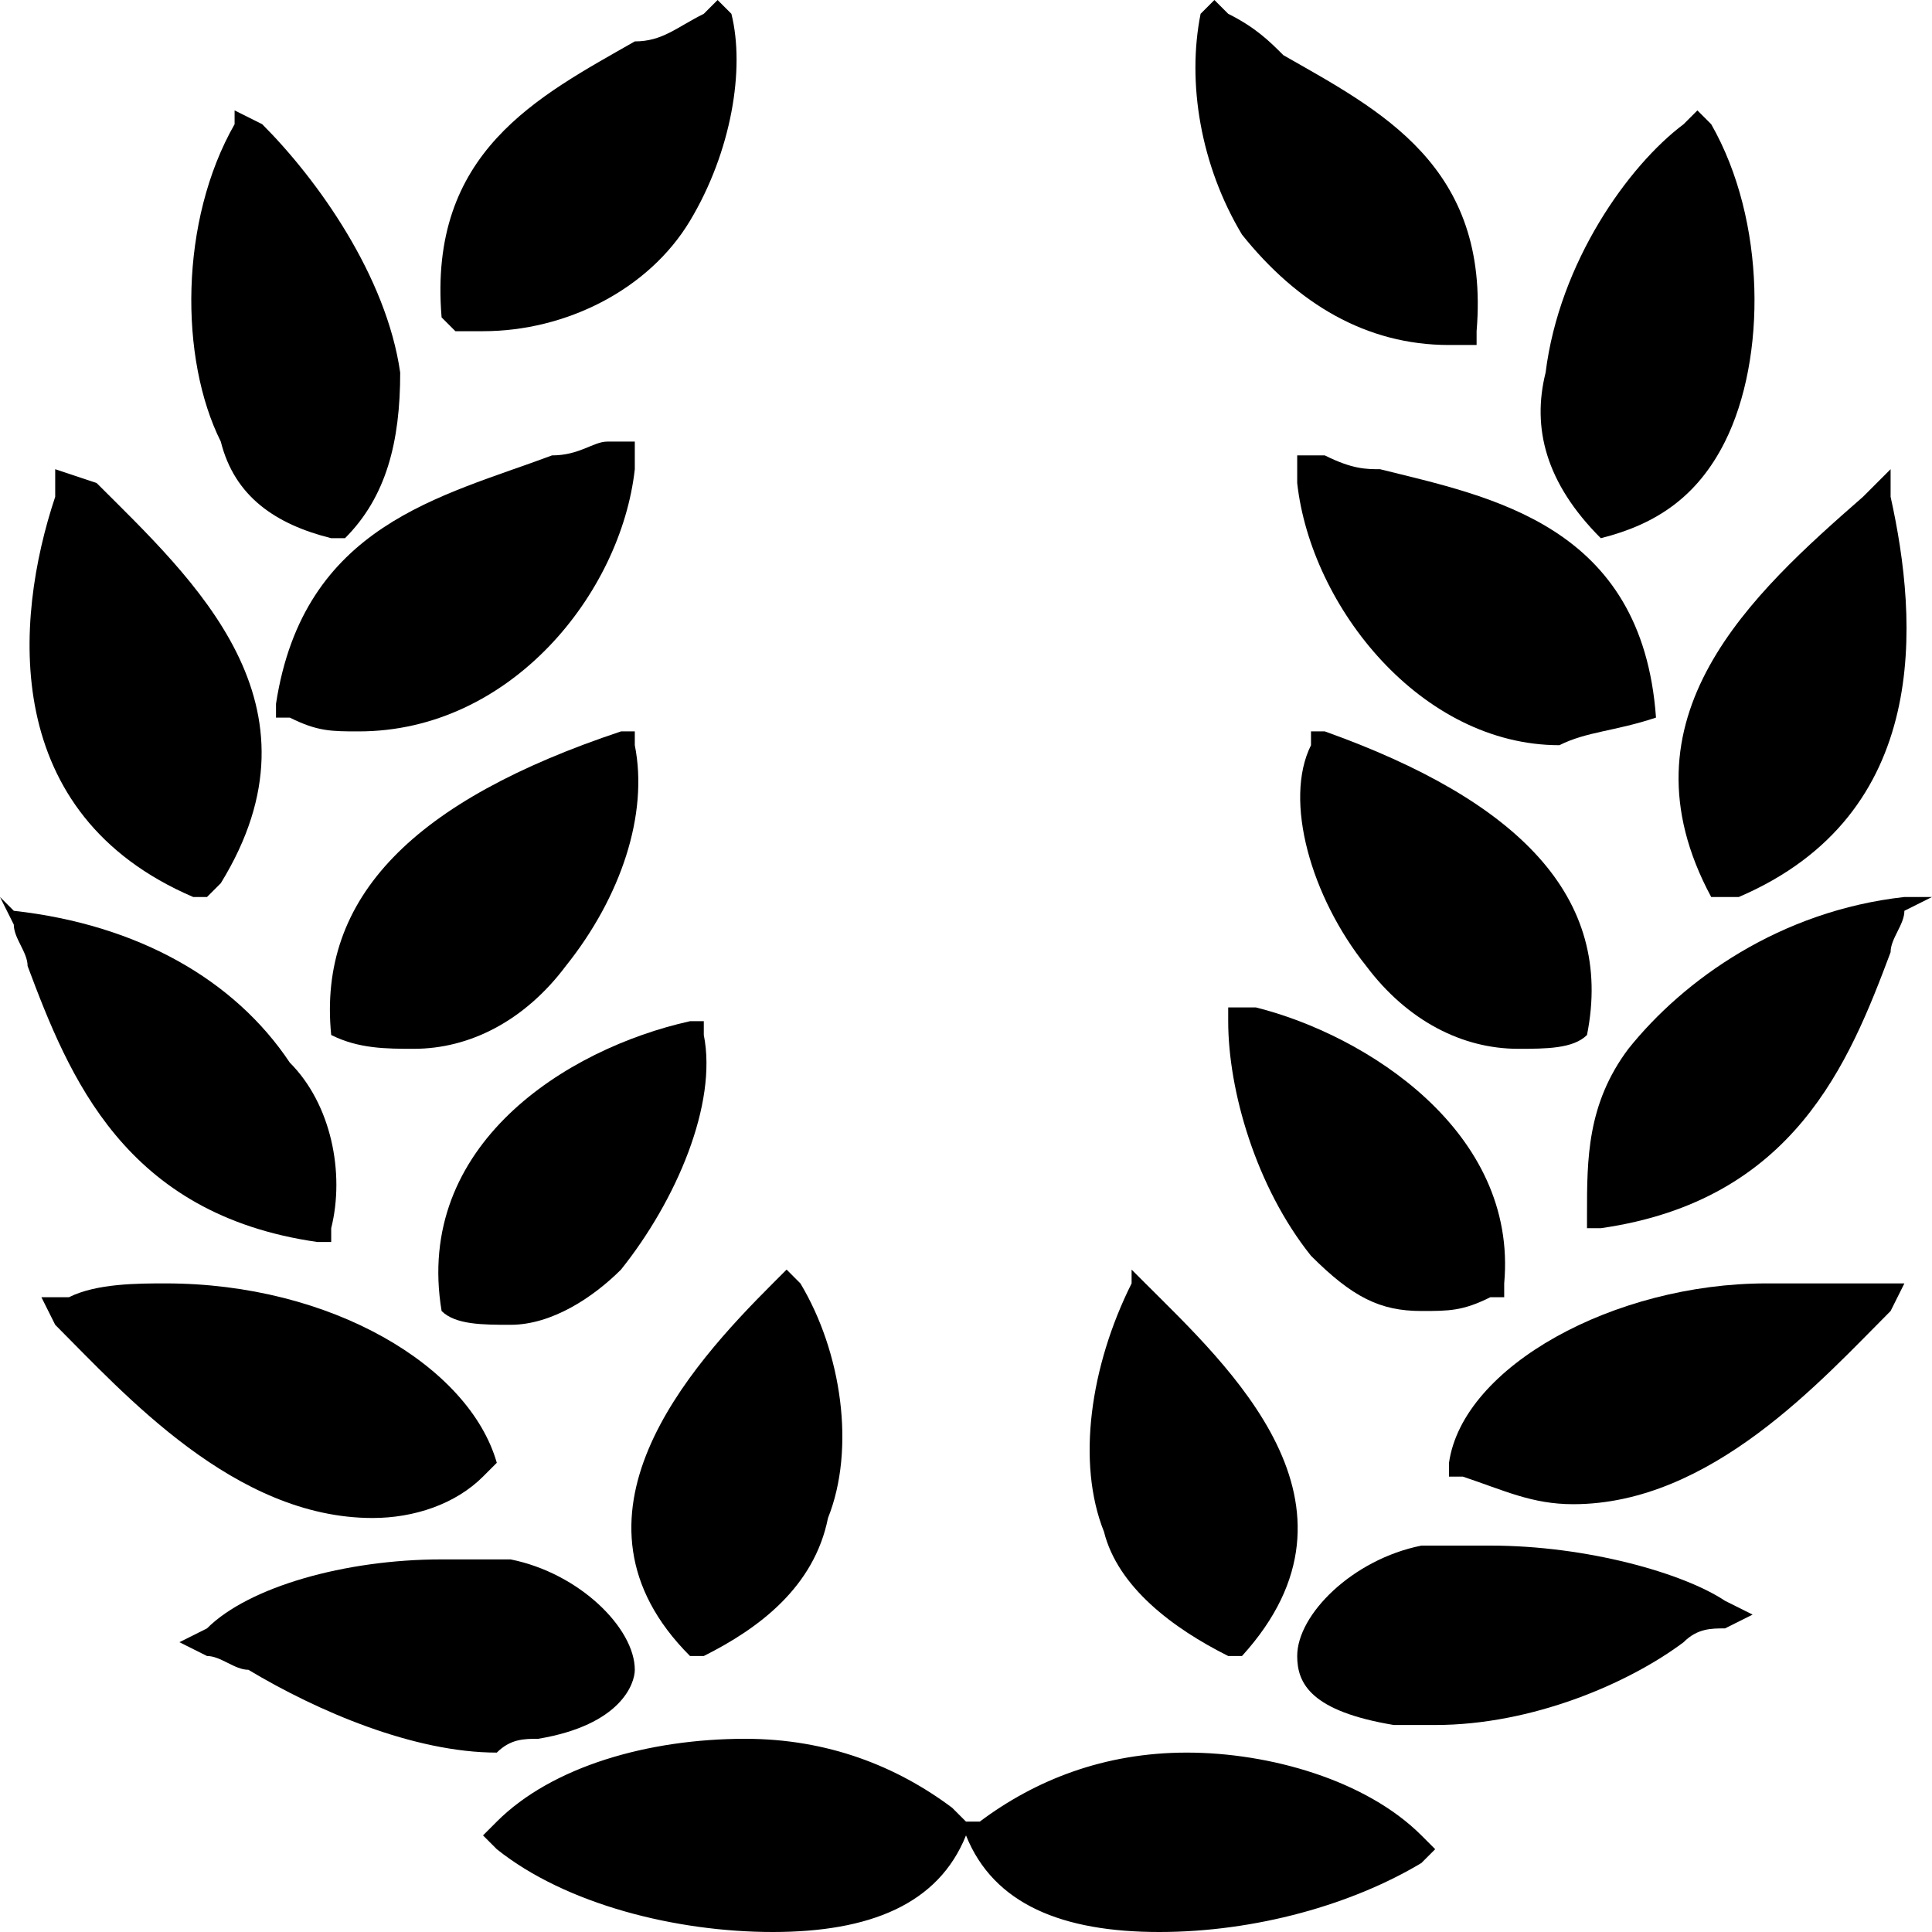 <?xml version="1.0" encoding="utf-8"?>
<!-- Generator: Adobe Illustrator 19.0.1, SVG Export Plug-In . SVG Version: 6.00 Build 0)  -->
<!DOCTYPE svg PUBLIC "-//W3C//DTD SVG 1.1//EN" "http://www.w3.org/Graphics/SVG/1.1/DTD/svg11.dtd">
<svg version="1.1" id="Layer_2" xmlns="http://www.w3.org/2000/svg" xmlns:xlink="http://www.w3.org/1999/xlink" x="0px" y="0px"
	 viewBox="0 0 14 14" enable-background="new 0 0 14 14" xml:space="preserve">
<g>
	<path d="M3.3,2.4l0.1,0c0,0,0.1,0,0.1,0c0.6,0,1.2-0.3,1.5-0.8c0.3-0.5,0.4-1.1,0.3-1.5L5.2,0L5.1,0.1C4.9,0.2,4.8,0.3,4.6,0.3
		c-0.7,0.4-1.5,0.8-1.4,2L3.3,2.4z"/>
	<path d="M2.4,3.9L2.4,3.9l0.1,0c0.3-0.3,0.4-0.7,0.4-1.2c-0.1-0.7-0.6-1.4-1-1.8L1.7,0.8L1.7,0.9C1.3,1.6,1.3,2.6,1.6,3.2
		C1.7,3.6,2,3.8,2.4,3.9z"/>
	<path d="M4.6,3.4l0-0.2l-0.2,0c-0.1,0-0.2,0.1-0.4,0.1C3.2,3.6,2.2,3.8,2,5.1l0,0.1l0.1,0c0.2,0.1,0.3,0.1,0.5,0.1
		C3.7,5.3,4.5,4.3,4.6,3.4z"/>
	<path d="M1.4,6.5l0.1,0l0.1-0.1c0.8-1.3-0.2-2.2-0.9-2.9L0.4,3.4l0,0.2C0.1,4.5,0,5.9,1.4,6.5z"/>
	<path d="M2.4,7.5L2.4,7.5C2.6,7.6,2.8,7.6,3,7.6c0,0,0,0,0,0c0.4,0,0.8-0.2,1.1-0.6c0.4-0.5,0.6-1.1,0.5-1.6l0-0.1l-0.1,0
		C3,5.8,2.3,6.5,2.4,7.5L2.4,7.5z"/>
	<path d="M2.3,9l0.1,0l0-0.1c0.1-0.4,0-0.9-0.3-1.2c-0.4-0.6-1.1-1-2-1.1L0,6.5l0.1,0.2c0,0.1,0.1,0.2,0.1,0.3
		C0.5,7.8,0.9,8.8,2.3,9z"/>
	<path d="M3.2,9.5c0.1,0.1,0.3,0.1,0.5,0.1c0.3,0,0.6-0.2,0.8-0.4C4.9,8.7,5.2,8,5.1,7.5l0-0.1L5,7.4C4.1,7.6,3,8.3,3.2,9.5L3.2,9.5
		L3.2,9.5z"/>
	<path d="M5,12L5,12l0.1,0c0.4-0.2,0.8-0.5,0.9-1c0.2-0.5,0.1-1.2-0.2-1.7L5.7,9.2L5.6,9.3C5,9.9,4,11,5,12z"/>
	<path d="M3.5,10.7L3.5,10.7l0.1-0.1C3.4,9.9,2.4,9.3,1.2,9.3c-0.2,0-0.5,0-0.7,0.1l-0.2,0l0.1,0.2C0.9,10.1,1.7,11,2.7,11
		C3,11,3.3,10.9,3.5,10.7z"/>
	<path d="M3.9,12.6c0.6-0.1,0.7-0.4,0.7-0.5c0-0.3-0.4-0.7-0.9-0.8c-0.2,0-0.3,0-0.5,0c-0.7,0-1.4,0.2-1.7,0.5l-0.2,0.1l0.2,0.1
		c0.1,0,0.2,0.1,0.3,0.1c0.5,0.3,1.2,0.6,1.8,0.6C3.7,12.6,3.8,12.6,3.9,12.6z"/>
	<path d="M10.5,2.5c0,0,0.1,0,0.1,0l0.1,0l0-0.1c0.1-1.2-0.7-1.6-1.4-2C9.2,0.3,9.1,0.2,8.9,0.1L8.8,0L8.7,0.1
		C8.6,0.6,8.7,1.2,9,1.7C9.4,2.2,9.9,2.5,10.5,2.5z"/>
	<path d="M11.6,3.9L11.6,3.9c0.4-0.1,0.7-0.3,0.9-0.7c0.3-0.6,0.3-1.6-0.1-2.3l-0.1-0.1l-0.1,0.1c-0.4,0.3-0.9,1-1,1.8
		C11.1,3.1,11.2,3.5,11.6,3.9L11.6,3.9z"/>
	<path d="M12,5.2L12,5.2c-0.1-1.4-1.2-1.6-2-1.8c-0.1,0-0.2,0-0.4-0.1l-0.2,0l0,0.2c0.1,0.9,0.9,1.9,1.9,1.9
		C11.5,5.3,11.7,5.3,12,5.2L12,5.2z"/>
	<path d="M12.4,6.5L12.4,6.5l0.2,0c1.4-0.6,1.3-2,1.1-2.9l0-0.2l-0.2,0.2C12.7,4.3,11.7,5.2,12.4,6.5z"/>
	<path d="M11.5,7.5L11.5,7.5L11.5,7.5c0.2-1-0.5-1.7-1.9-2.2l-0.1,0l0,0.1C9.3,5.8,9.5,6.5,9.9,7c0.3,0.4,0.7,0.6,1.1,0.6
		C11.2,7.6,11.4,7.6,11.5,7.5z"/>
	<path d="M13.8,6.5c-0.9,0.1-1.6,0.6-2,1.1c-0.3,0.4-0.3,0.8-0.3,1.2l0,0.1l0.1,0c1.4-0.2,1.8-1.2,2.1-2c0-0.1,0.1-0.2,0.1-0.3
		L14,6.5L13.8,6.5z"/>
	<path d="M8.9,7.3l0,0.1c0,0.5,0.2,1.2,0.6,1.7c0.3,0.3,0.5,0.4,0.8,0.4c0.2,0,0.3,0,0.5-0.1l0.1,0l0-0.1c0.1-1.1-1-1.8-1.8-2
		L8.9,7.3z"/>
	<path d="M8.9,12L8.9,12l0.1,0c1-1.1-0.1-2.1-0.7-2.7L8.2,9.2L8.2,9.3C7.9,9.9,7.8,10.6,8,11.1C8.1,11.5,8.5,11.8,8.9,12z"/>
	<path d="M12.8,9.3c-1.1,0-2.2,0.6-2.3,1.3l0,0.1l0.1,0c0.3,0.1,0.5,0.2,0.8,0.2c1,0,1.8-0.9,2.3-1.4l0.1-0.2l-0.2,0
		C13.3,9.3,13,9.3,12.8,9.3z"/>
	<path d="M10.8,11.2c-0.2,0-0.3,0-0.5,0c-0.5,0.1-0.9,0.5-0.9,0.8c0,0.2,0.1,0.4,0.7,0.5c0.1,0,0.2,0,0.3,0c0.7,0,1.4-0.3,1.8-0.6
		c0.1-0.1,0.2-0.1,0.3-0.1l0.2-0.1l-0.2-0.1C12.2,11.4,11.5,11.2,10.8,11.2z"/>
	<path d="M8.6,12.7c-0.6,0-1.1,0.2-1.5,0.5L7,13.2l-0.1-0.1c-0.4-0.3-0.9-0.5-1.5-0.5c-0.7,0-1.4,0.2-1.8,0.6l-0.1,0.1l0.1,0.1
		C4.1,13.8,4.9,14,5.6,14c0.7,0,1.2-0.2,1.4-0.7l0-0.1l0,0.1C7.2,13.8,7.7,14,8.4,14c0.7,0,1.4-0.2,1.9-0.5l0.1-0.1l-0.1-0.1
		C9.9,12.9,9.2,12.7,8.6,12.7z"/>
</g>
</svg>
